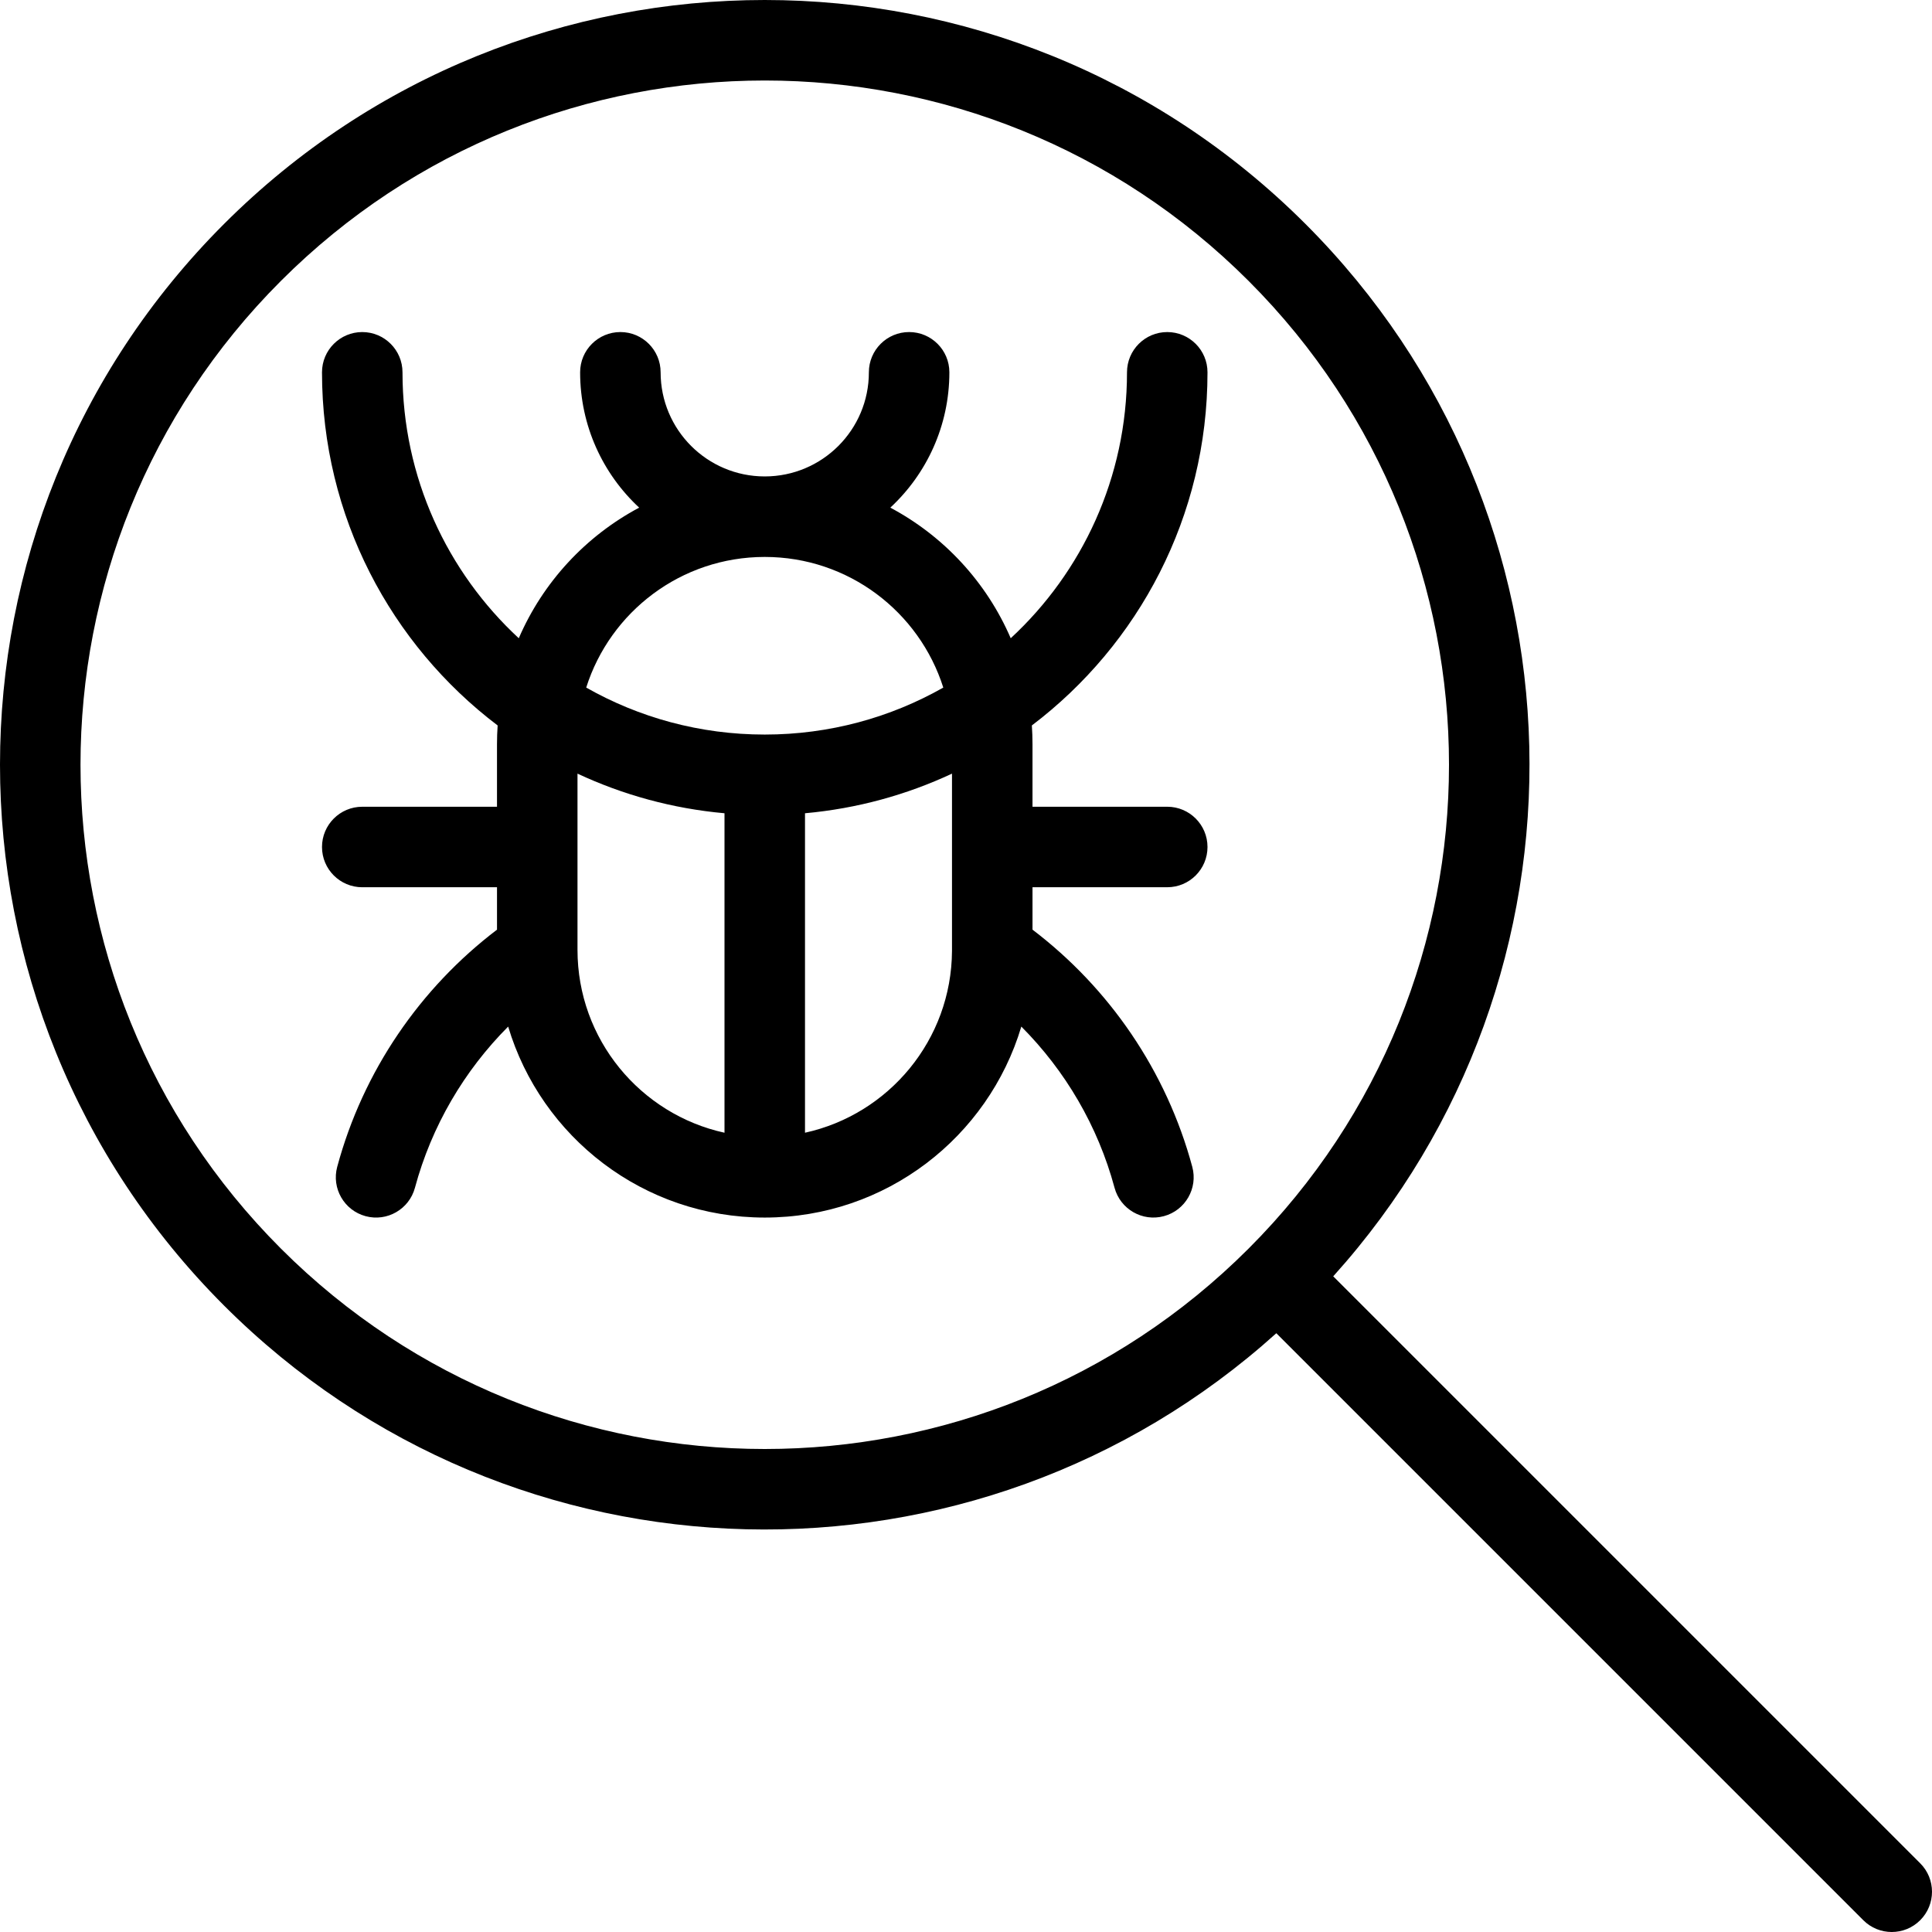 <svg xmlns="http://www.w3.org/2000/svg" width="192" height="192" fill="#000" viewBox="0 0 192 192">
  <path fill-rule="evenodd" d="M124.083 27.917c-26.555-26.556-69.611-26.556-96.166 0-26.556 26.556-26.556 69.611 0 96.166 26.556 26.556 69.611 26.556 96.166 0 26.556-26.555 26.556-69.611 0-96.166zM22.26 22.26c29.68-29.68 77.8-29.68 107.48 0 28.731 28.731 29.65 74.743 2.755 104.579l58.333 58.333c1.563 1.562 1.563 4.094 0 5.656-1.562 1.563-4.094 1.563-5.656 0l-58.333-58.333c-29.836 26.895-75.848 25.976-104.579-2.755-29.68-29.68-29.68-77.8 0-107.48z"/>
  <path fill-rule="evenodd" d="M36 33c2.209 0 4 1.791 4 4 0 10.446 4.449 19.852 11.555 26.428 2.4-5.565 6.645-10.148 11.965-12.979-3.609-3.351-5.868-8.136-5.868-13.45 0-2.209 1.791-4 4-4 2.209 0 4 1.791 4 4 0 5.715 4.633 10.348 10.348 10.348 5.715 0 10.348-4.633 10.348-10.348 0-2.209 1.791-4 4-4 2.209 0 4 1.791 4 4 0 5.313-2.259 10.099-5.868 13.45 5.32 2.83 9.565 7.413 11.965 12.979C107.551 56.852 112 47.446 112 37c0-2.209 1.791-4 4-4s4 1.791 4 4c0 14.33-6.851 27.06-17.455 35.094.042.615.064 1.236.064 1.862v6.217H116c2.209 0 4 1.791 4 4 0 2.209-1.791 4-4 4h-13.391v4.216c7.629 5.801 13.31 14.041 15.878 23.569.575 2.133-.689 4.328-2.822 4.903-2.133.575-4.328-.688-4.903-2.821-1.655-6.141-4.897-11.638-9.264-16.019C98.218 112.999 88.043 121 76 121c-12.044 0-22.219-8.002-25.499-18.979-4.367 4.381-7.61 9.879-9.265 16.02-.575 2.133-2.77 3.396-4.903 2.821-2.133-.575-3.396-2.77-2.821-4.903 2.568-9.529 8.25-17.769 15.88-23.57v-4.215H36c-2.209 0-4-1.791-4-4 0-2.209 1.791-4 4-4h13.391v-6.217c0-.626.022-1.247.064-1.862C38.851 64.06 32 51.33 32 37c0-2.209 1.791-4 4-4zm21.391 43.883v17.509c0 8.904 6.254 16.348 14.609 18.178V80.821c-5.181-.467-10.103-1.832-14.609-3.938zM80 80.821v31.748c8.319-1.822 14.555-9.209 14.608-18.062-.001-.057-.001-.115 0-.172V76.883c-4.506 2.106-9.428 3.471-14.609 3.938zM93.743 68.331C91.359 60.803 84.317 55.348 76 55.348c-8.316 0-15.359 5.456-17.743 12.983C63.493 71.303 69.549 73 76 73c6.452 0 12.507-1.697 17.743-4.669z"/>
</svg>
